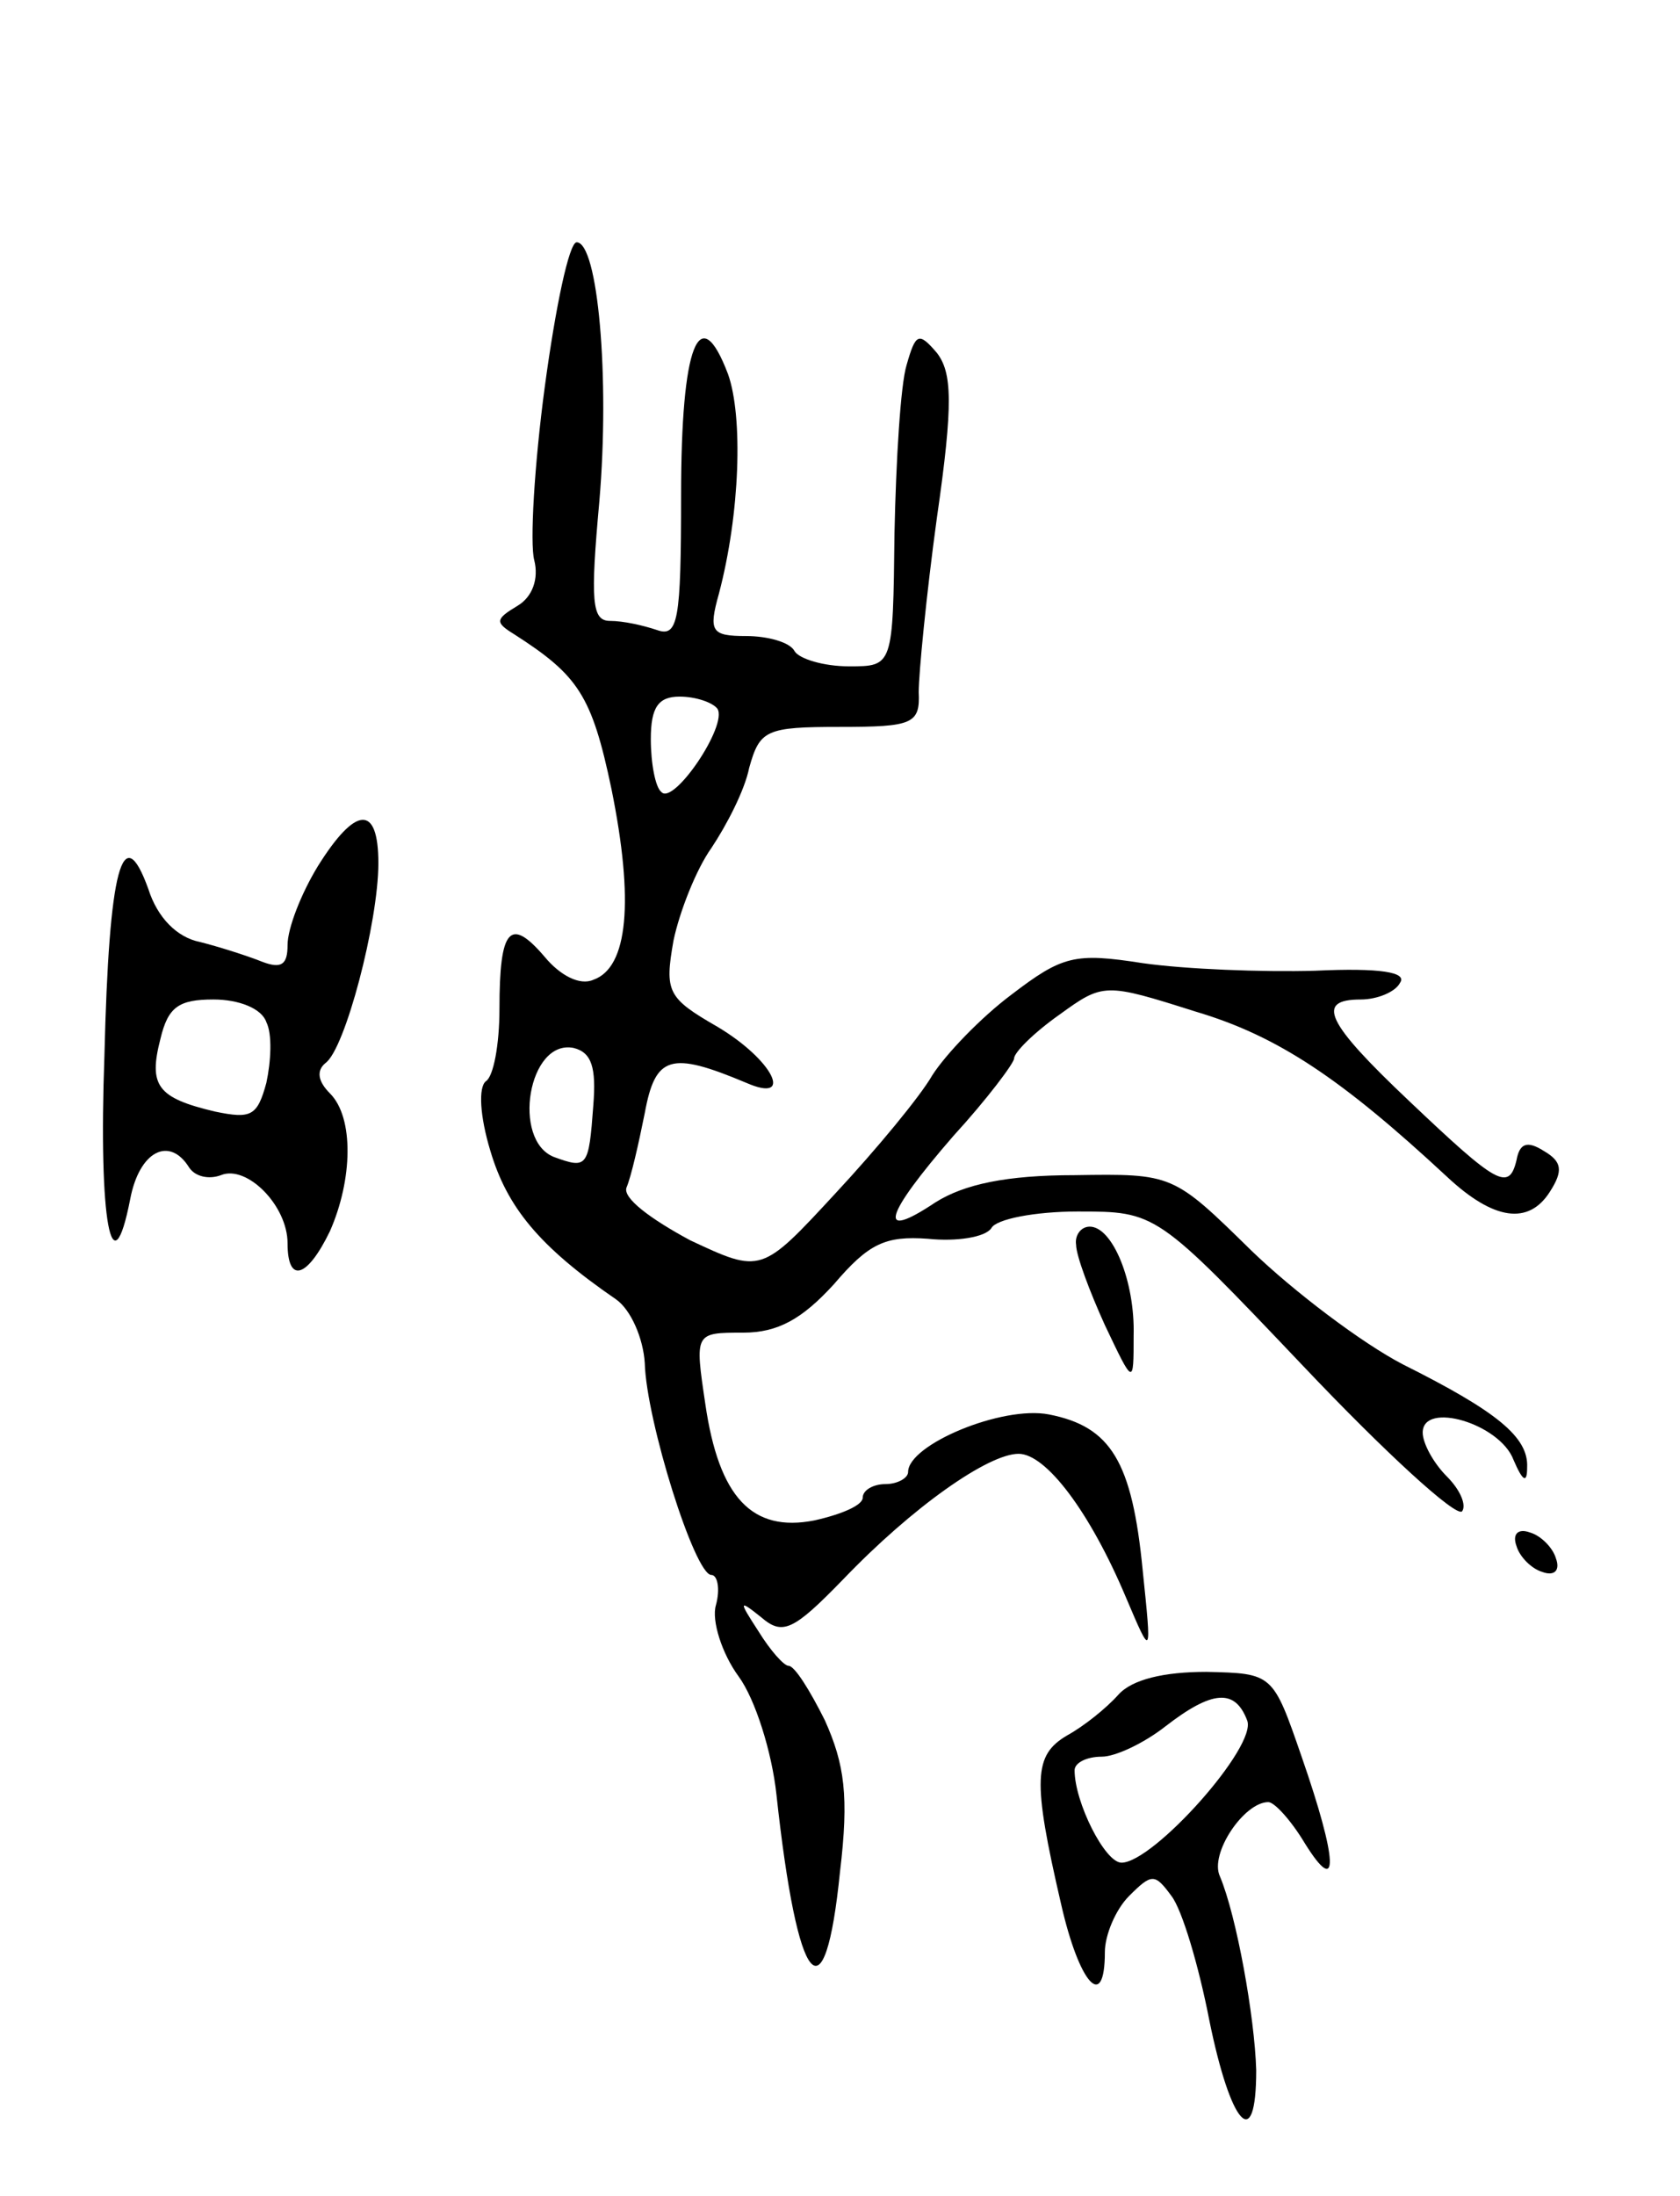 <svg version="1.0" xmlns="http://www.w3.org/2000/svg"
 width="111pt" height="145pt" viewBox="0 0 111 145"
 preserveAspectRatio="xMidYMid meet">
<g transform="translate(0,145) scale(0.1,-0.1)"
fill="#000000" stroke="none">
<path d="M360 1195 c-7 -52 -10 -104 -7 -115 3 -12 -1 -24 -11 -30 -15 -9 -15
-11 -2 -19 42 -27 51 -40 64 -102 15 -74 11 -118 -12 -126 -9 -4 -22 3 -32 15
-23 27 -30 19 -30 -34 0 -24 -4 -45 -9 -48 -5 -4 -4 -23 3 -46 11 -37 32 -63
83 -98 10 -7 18 -26 19 -42 1 -38 33 -140 44 -140 4 0 6 -9 3 -20 -3 -10 4
-32 15 -47 11 -15 22 -50 25 -78 14 -129 32 -150 42 -51 6 50 3 71 -10 100
-10 20 -20 36 -24 36 -3 0 -12 10 -20 23 -13 20 -13 21 2 9 14 -12 21 -9 54
25 46 48 96 83 116 83 18 0 47 -38 71 -95 17 -40 17 -40 11 18 -7 72 -21 95
-62 103 -31 6 -93 -20 -93 -38 0 -4 -7 -8 -15 -8 -8 0 -15 -4 -15 -9 0 -5 -14
-11 -32 -15 -41 -8 -63 15 -72 77 -7 47 -7 47 25 47 23 0 39 9 60 32 23 27 34
32 62 30 19 -2 38 1 42 7 3 6 29 11 57 11 52 0 52 0 149 -102 54 -57 101 -100
105 -96 3 4 -1 14 -10 23 -9 9 -16 22 -16 29 0 21 51 6 60 -18 6 -14 9 -16 9
-5 1 20 -20 37 -82 68 -27 14 -72 48 -100 75 -52 51 -52 51 -117 50 -45 0 -73
-6 -92 -18 -39 -26 -34 -9 12 44 22 24 40 48 40 51 0 4 13 17 30 29 29 21 30
21 90 2 54 -16 96 -44 166 -109 31 -29 54 -32 68 -10 9 14 8 20 -4 27 -11 7
-16 5 -18 -6 -5 -21 -13 -16 -71 39 -55 52 -62 67 -32 67 11 0 23 5 26 11 5 7
-13 10 -56 8 -35 -1 -86 1 -114 5 -45 7 -53 5 -87 -21 -20 -15 -43 -39 -52
-53 -8 -14 -37 -49 -64 -78 -49 -53 -49 -53 -96 -31 -26 14 -45 28 -42 35 3 7
8 29 12 49 7 38 17 41 67 20 32 -14 18 15 -19 37 -33 19 -35 23 -29 57 4 19
15 47 25 61 10 15 22 38 25 53 7 25 11 27 60 27 48 0 53 2 52 23 0 12 5 64 12
115 11 76 10 96 0 109 -12 14 -14 13 -20 -8 -4 -13 -7 -63 -8 -111 -1 -88 -1
-88 -30 -88 -17 0 -33 5 -36 10 -3 6 -18 10 -32 10 -23 0 -25 3 -18 28 14 53
16 117 6 145 -19 50 -31 19 -31 -80 0 -83 -2 -94 -16 -89 -9 3 -22 6 -31 6
-12 0 -13 13 -7 79 7 82 -1 171 -15 171 -5 0 -14 -43 -21 -95z m114 -213 c7
-11 -29 -64 -37 -55 -4 3 -7 19 -7 35 0 21 5 28 19 28 11 0 22 -4 25 -8z m-82
-262 c-3 -41 -4 -42 -26 -34 -28 11 -17 78 13 72 12 -3 15 -13 13 -38z"/>
<path d="M210 878 c-11 -18 -20 -41 -20 -52 0 -13 -4 -16 -17 -11 -10 4 -29
10 -41 13 -15 3 -28 16 -34 35 -17 47 -26 14 -29 -110 -4 -110 5 -156 17 -95
6 32 26 42 39 21 4 -6 13 -8 21 -5 17 7 44 -20 44 -45 0 -27 13 -23 28 8 15
34 16 75 0 91 -8 8 -9 15 -3 20 13 9 35 93 35 132 0 39 -15 38 -40 -2z m-34
-103 c4 -8 3 -26 0 -40 -6 -22 -10 -24 -34 -19 -38 9 -44 17 -36 48 5 21 12
26 35 26 17 0 32 -6 35 -15z"/>
<path d="M711 628 c0 -7 9 -31 19 -53 19 -40 19 -40 19 -7 1 36 -14 72 -29 72
-6 0 -10 -6 -9 -12z"/>
<path d="M1002 429 c2 -7 10 -15 17 -17 8 -3 12 1 9 9 -2 7 -10 15 -17 17 -8
3 -12 -1 -9 -9z"/>
<path d="M739 331 c-8 -9 -23 -21 -34 -27 -22 -13 -23 -29 -4 -111 12 -53 29
-72 29 -32 0 11 7 28 16 37 15 15 17 15 28 0 7 -9 18 -46 25 -82 14 -69 31
-89 31 -33 -1 35 -13 102 -24 128 -7 15 16 49 32 49 4 0 15 -12 24 -27 23 -37
22 -12 -2 57 -19 55 -19 55 -63 56 -28 0 -49 -5 -58 -15z m85 -17 c7 -17 -62
-94 -83 -94 -11 0 -31 40 -31 61 0 5 8 9 18 9 9 0 28 9 42 20 31 24 46 25 54
4z"/>
</g>
</svg>
